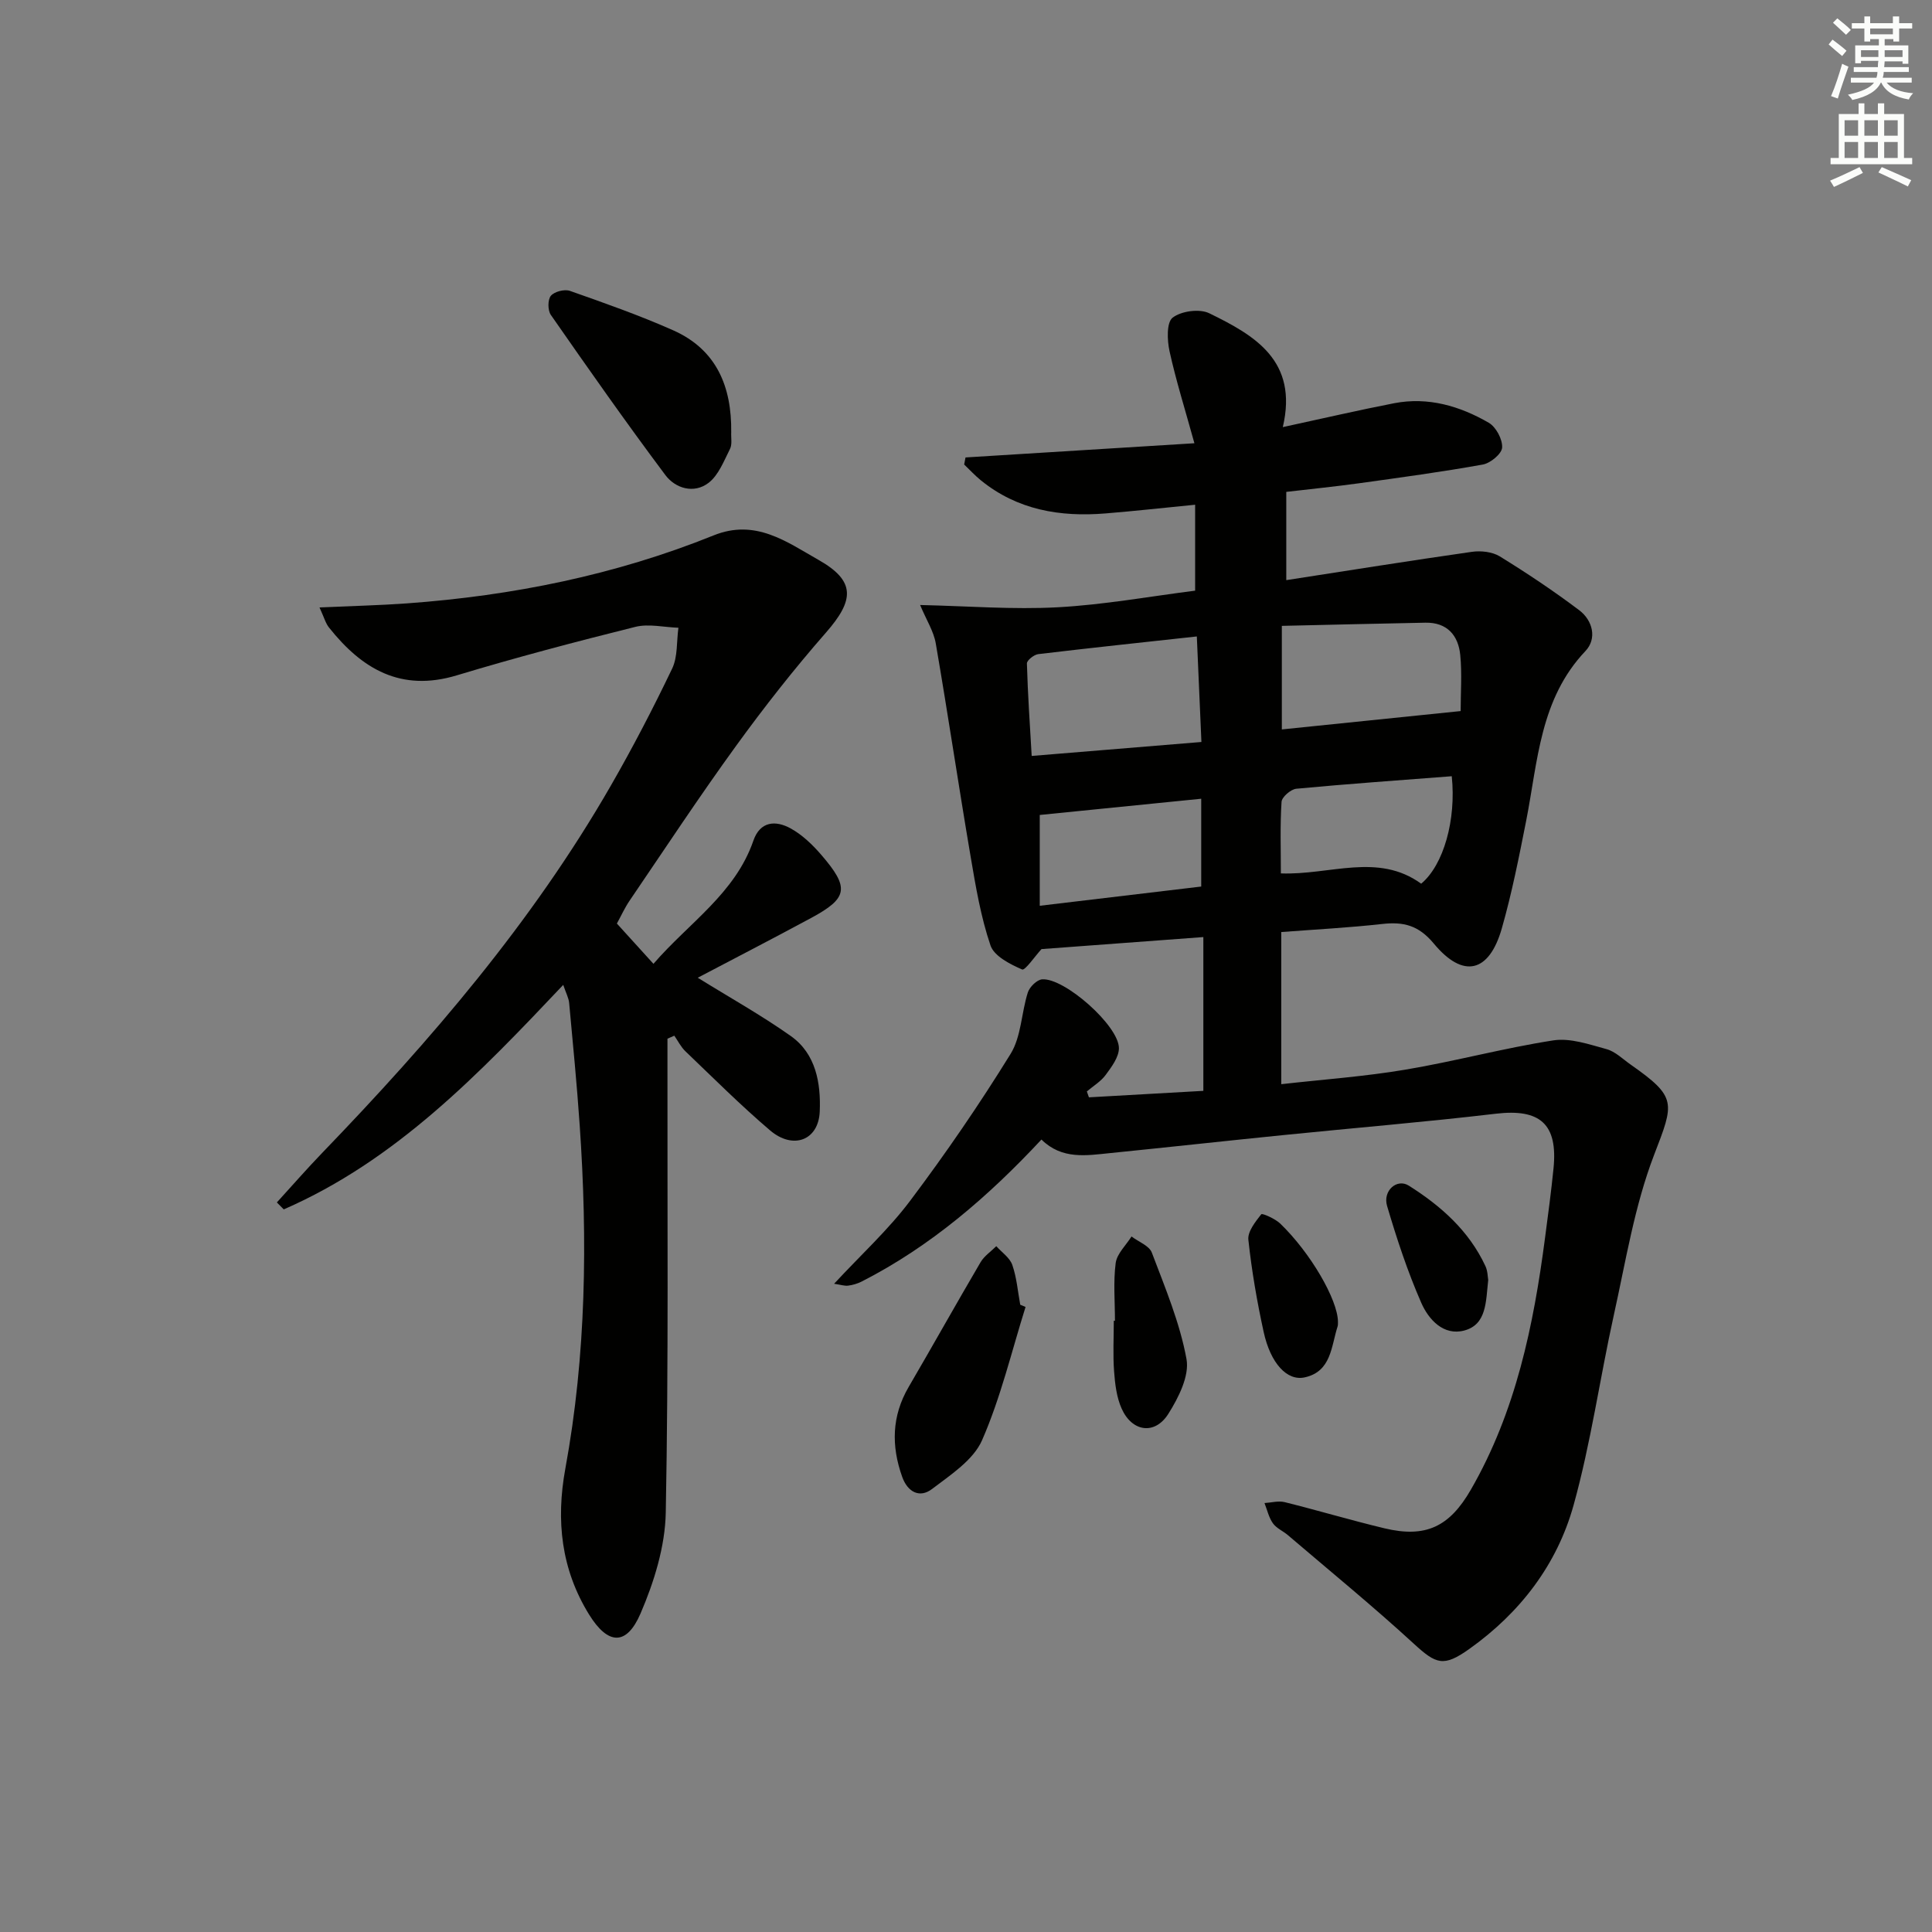 <svg enable-background="new 0 0 400 400" viewBox="0 0 400 400" xmlns="http://www.w3.org/2000/svg"><rect x="0" y="0" width="400" height="400" fill="#808080" stroke="none"/><g fill="#010100"><path d="m225.45 227.19c7.86-.44 15.72-.89 23.69-1.34 0-10.62 0-20.97 0-31.84-11.74.87-22.79 1.69-33.51 2.49-1.36 1.48-3.4 4.48-4.01 4.22-2.5-1.09-5.8-2.76-6.55-4.98-2.01-5.91-3.06-12.19-4.11-18.38-2.5-14.7-4.69-29.45-7.22-44.15-.43-2.52-1.95-4.86-3.24-7.95 9.88.22 19.22.97 28.5.47 9.56-.52 19.05-2.25 28.44-3.44 0-6 0-11.6 0-17.79-6.47.63-12.51 1.31-18.56 1.8-9.4.77-18.25-.71-25.81-6.86-1.23-1-2.31-2.18-3.45-3.27.09-.49.19-.98.28-1.46 15.31-.95 30.63-1.9 47.39-2.94-1.95-7.06-3.82-13-5.15-19.05-.5-2.27-.64-5.96.64-6.95 1.78-1.38 5.57-1.9 7.59-.91 9.39 4.58 18.46 9.8 15.22 23.57 8.29-1.79 15.65-3.51 23.07-4.95 7.02-1.35 13.57.58 19.56 4.04 1.51.87 2.88 3.43 2.78 5.14-.07 1.29-2.42 3.24-4.01 3.52-8.48 1.53-17.03 2.68-25.57 3.87-4.93.68-9.88 1.18-15.11 1.79v18.27c12.96-2 25.68-4.04 38.43-5.86 1.86-.27 4.22-.01 5.77.94 5.63 3.47 11.16 7.16 16.44 11.14 2.84 2.14 3.72 5.91 1.3 8.46-9.45 9.95-9.85 22.84-12.27 35.13-1.48 7.48-2.96 14.99-5.05 22.31-2.62 9.16-7.99 10.46-14.08 3.12-3.16-3.8-6.28-4.54-10.68-4.05-6.88.77-13.82 1.13-20.9 1.67v31.5c8.75-.99 17.29-1.59 25.7-3.01 10.26-1.72 20.35-4.47 30.63-6.06 3.51-.54 7.42.83 11.01 1.81 1.83.5 3.38 2.07 5.01 3.21 9.66 6.77 8.99 7.89 4.85 18.67-4.06 10.57-5.87 22.02-8.34 33.16-2.9 13.11-4.75 26.48-8.34 39.39-3.42 12.3-11.06 22.27-21.59 29.76-5.33 3.79-6.85 3.17-11.51-1.11-8.44-7.75-17.33-15.01-26.04-22.45-1.01-.86-2.38-1.43-3.11-2.46-.85-1.2-1.18-2.77-1.74-4.19 1.4-.08 2.88-.51 4.17-.19 6.91 1.72 13.74 3.76 20.67 5.42 8.52 2.04 13.45-.3 17.88-7.99 9.32-16.17 12.99-33.99 15.37-52.2.63-4.77 1.27-9.55 1.75-14.34.92-9.2-2.81-12.38-11.92-11.31-14.68 1.73-29.43 2.95-44.14 4.44-11.9 1.2-23.79 2.51-35.69 3.71-4.95.5-10.01 1.4-14.27-2.8-11.03 11.83-22.96 22.12-37.22 29.4-.87.44-1.86.73-2.82.85-.73.09-1.51-.19-2.89-.39 5.56-6 11.23-11.17 15.76-17.2 7.37-9.8 14.33-19.95 20.78-30.39 2.22-3.59 2.23-8.51 3.57-12.72.37-1.15 1.89-2.64 2.97-2.72 4.64-.33 15.89 9.62 15.89 14.25 0 1.86-1.52 3.88-2.74 5.54-1 1.36-2.58 2.3-3.9 3.42.16.44.3.83.43 1.22zm23.29-73.57c-.33-7.5-.63-14.37-.95-21.85-11.22 1.23-22.03 2.37-32.83 3.66-.89.11-2.37 1.29-2.35 1.94.18 6.32.61 12.64.99 19.14 12.05-.99 23.21-1.91 35.14-2.89zm16.65-2.6c12.66-1.3 24.78-2.55 37.02-3.8 0-3.72.3-7.69-.08-11.6-.4-4.08-2.72-6.78-7.21-6.7-9.86.18-19.72.44-29.73.66zm28.85 31.94c4.64-3.87 7.28-13.21 6.33-22.25-10.73.83-21.47 1.58-32.18 2.59-1.15.11-3 1.72-3.06 2.72-.32 4.91-.14 9.84-.14 14.81 10.16.38 20.09-4.37 29.05 2.13zm-78.97 4.57c11.6-1.38 22.56-2.68 33.43-3.98 0-6.33 0-12.11 0-18.18-11.31 1.14-22.28 2.24-33.43 3.36z"/><path d="m66.15 125.76c6.74-.3 12.46-.43 18.15-.84 21.83-1.59 43.11-5.87 63.44-14.07 8.69-3.51 15.14 1.35 21.69 5.05 7.73 4.37 7.5 8.31 1.57 15.08-6.56 7.49-12.73 15.35-18.58 23.41-7.62 10.5-14.76 21.34-22.06 32.07-1.01 1.48-1.76 3.15-2.64 4.75 2.54 2.8 4.87 5.36 7.57 8.34 7.34-8.5 16.91-14.55 20.69-25.5 1.4-4.05 4.61-4.24 7.69-2.55 2.41 1.32 4.55 3.38 6.37 5.49 5.9 6.84 5.53 8.95-2.13 13.08-7.86 4.24-15.79 8.33-23.45 12.36 6.53 4.05 13.13 7.73 19.27 12.07 5.22 3.69 6.23 9.8 5.99 15.62-.25 6-5.53 7.97-10.29 3.91-6.07-5.17-11.73-10.83-17.5-16.35-.95-.9-1.56-2.16-2.32-3.25-.47.21-.95.41-1.42.62v5.14c-.04 30.99.24 61.98-.35 92.95-.13 7.04-2.41 14.38-5.23 20.93-2.9 6.72-6.74 6.53-10.66.18-5.75-9.32-6.88-19.41-4.9-30.2 4.32-23.53 4.61-47.28 2.97-71.08-.58-8.44-1.4-16.86-2.18-25.29-.1-1.08-.67-2.11-1.23-3.77-17.42 18.43-34.63 36.35-57.86 46.48-.48-.48-.95-.96-1.43-1.44 3.13-3.43 6.18-6.93 9.4-10.27 22.47-23.3 43.49-47.76 59.71-75.96 4.56-7.92 8.78-16.05 12.73-24.29 1.18-2.46.9-5.62 1.3-8.46-2.99-.1-6.15-.88-8.94-.18-12.39 3.09-24.75 6.35-36.97 10.04-11.54 3.48-19.61-1.32-26.42-9.89-.69-.84-.98-1.98-1.98-4.18z"/><path d="m151.39 89.49c-.06 1.16.23 2.5-.25 3.45-1.26 2.49-2.37 5.44-4.44 7.03-3.03 2.32-6.88 1.15-8.95-1.62-8.14-10.88-15.95-22.01-23.71-33.16-.65-.93-.66-3.15.01-3.95.73-.87 2.82-1.41 3.94-1.02 7.19 2.53 14.41 5.07 21.37 8.16 9.01 4 12.15 11.69 12.03 21.11z"/><path d="m212.33 270.59c-2.9 9.24-5.14 18.76-9 27.58-1.8 4.12-6.51 7.18-10.36 10.11-2.57 1.96-5.06.63-6.18-2.51-2.28-6.39-2.18-12.58 1.33-18.6 5.01-8.58 9.86-17.26 14.89-25.83.76-1.3 2.16-2.23 3.26-3.33 1.15 1.28 2.8 2.39 3.32 3.89.91 2.62 1.13 5.48 1.64 8.23.37.15.74.3 1.1.46z"/><path d="m230.84 273.45c0-3.99-.36-8.03.15-11.95.26-1.94 2.13-3.67 3.28-5.5 1.44 1.1 3.65 1.9 4.2 3.33 2.74 7.24 5.8 14.5 7.18 22.04.64 3.49-1.66 8.03-3.77 11.37-2.79 4.4-7.49 3.73-9.65-1.09-1.05-2.34-1.38-5.11-1.57-7.72-.26-3.48-.06-6.98-.06-10.48z"/><path d="m277.01 273.62c-.02.33.03.68-.07.99-1.34 4.13-1.28 9.34-6.81 10.56-3.65.81-7.08-2.9-8.5-9.39-1.38-6.3-2.48-12.69-3.17-19.1-.18-1.69 1.45-3.73 2.67-5.28.21-.26 2.87.92 3.92 1.92 6.29 6.06 11.89 15.74 11.96 20.3z"/><path d="m308.12 265.01c-.5 4.48-.3 9.22-4.96 10.46-4.3 1.15-7.4-2.3-8.9-5.73-2.84-6.48-5.07-13.26-7.08-20.06-.93-3.16 2.04-5.75 4.49-4.21 6.66 4.2 12.47 9.35 15.88 16.68.47 1.02.46 2.25.57 2.86z"/></g><path d="m378.6 9.2.8-1c.9.7 1.9 1.4 2.9 2.3l-.9 1.1c-1.1-.9-2-1.7-2.8-2.4zm.5 10.7c.9-2.1 1.6-4.3 2.3-6.7.4.2.8.4 1.3.6-.7 2.1-1.5 4.2-2.2 6.6zm.4-15.2.9-.9c1 .8 2 1.6 2.8 2.4l-1 1c-1-.9-1.9-1.8-2.7-2.5zm12.5-1.3h1.2v1.4h2.7v1.1h-2.7v2.7h-1.2v-.5h-1.8v1.3h4.9v3.8h-1.2v-.5h-3.7c0 .4-.1.9-.1 1.2h5.1v1h-5.2c0 .5-.1.9-.2 1.2h6v1h-5.2c1.1 1.3 2.9 2 5.5 2.2-.4.4-.7.8-.9 1.3-2.9-.5-4.8-1.6-5.7-3.5h-.1c-.8 1.7-2.7 2.9-5.9 3.6-.2-.4-.6-.8-.9-1.1 2.8-.6 4.6-1.4 5.4-2.5h-4.8v-1h5.3c.1-.3.2-.7.2-1.2h-4.9v-1h5c0-.4 0-.8.1-1.3h-3.6v.5h-1.2v-3.7h4.9v-1.3h-1.8v.5h-1.2v-2.7h-2.6v-1.1h2.6v-1.4h1.2v1.4h4.7v-1.4zm-6.7 8.4h3.6c0-.4 0-.9 0-1.4h-3.6zm1.9-4.7h4.7v-1.2h-4.7zm6.7 3.3h-3.7v1.4h3.7z" fill="#fbfcfa"/><path d="m384.7 21.4h1.3v2.2h2.8v-2.2h1.3v2.2h4.1v9.1h1.7v1.3h-16.9v-1.3h1.7v-9.1h4.1v-2.2zm.3 13.2.7 1.2c-1.8.9-3.8 1.9-6 2.9-.2-.4-.5-.8-.8-1.3 2.4-1 4.4-2 6.1-2.8zm-3.1-6.5h2.8v-3.2h-2.8zm0 4.6h2.8v-3.3h-2.8zm4.1-4.6h2.8v-3.2h-2.8zm0 4.6h2.8v-3.3h-2.8v3.2zm3.6 1.9c2.1.9 4.1 1.8 6.1 2.7l-.7 1.3c-2.2-1.1-4.2-2-6.1-2.9zm3.3-9.7h-2.8v3.2h2.8zm-2.8 7.8h2.8v-3.3h-2.8z" fill="#fbfcfa"/></svg>